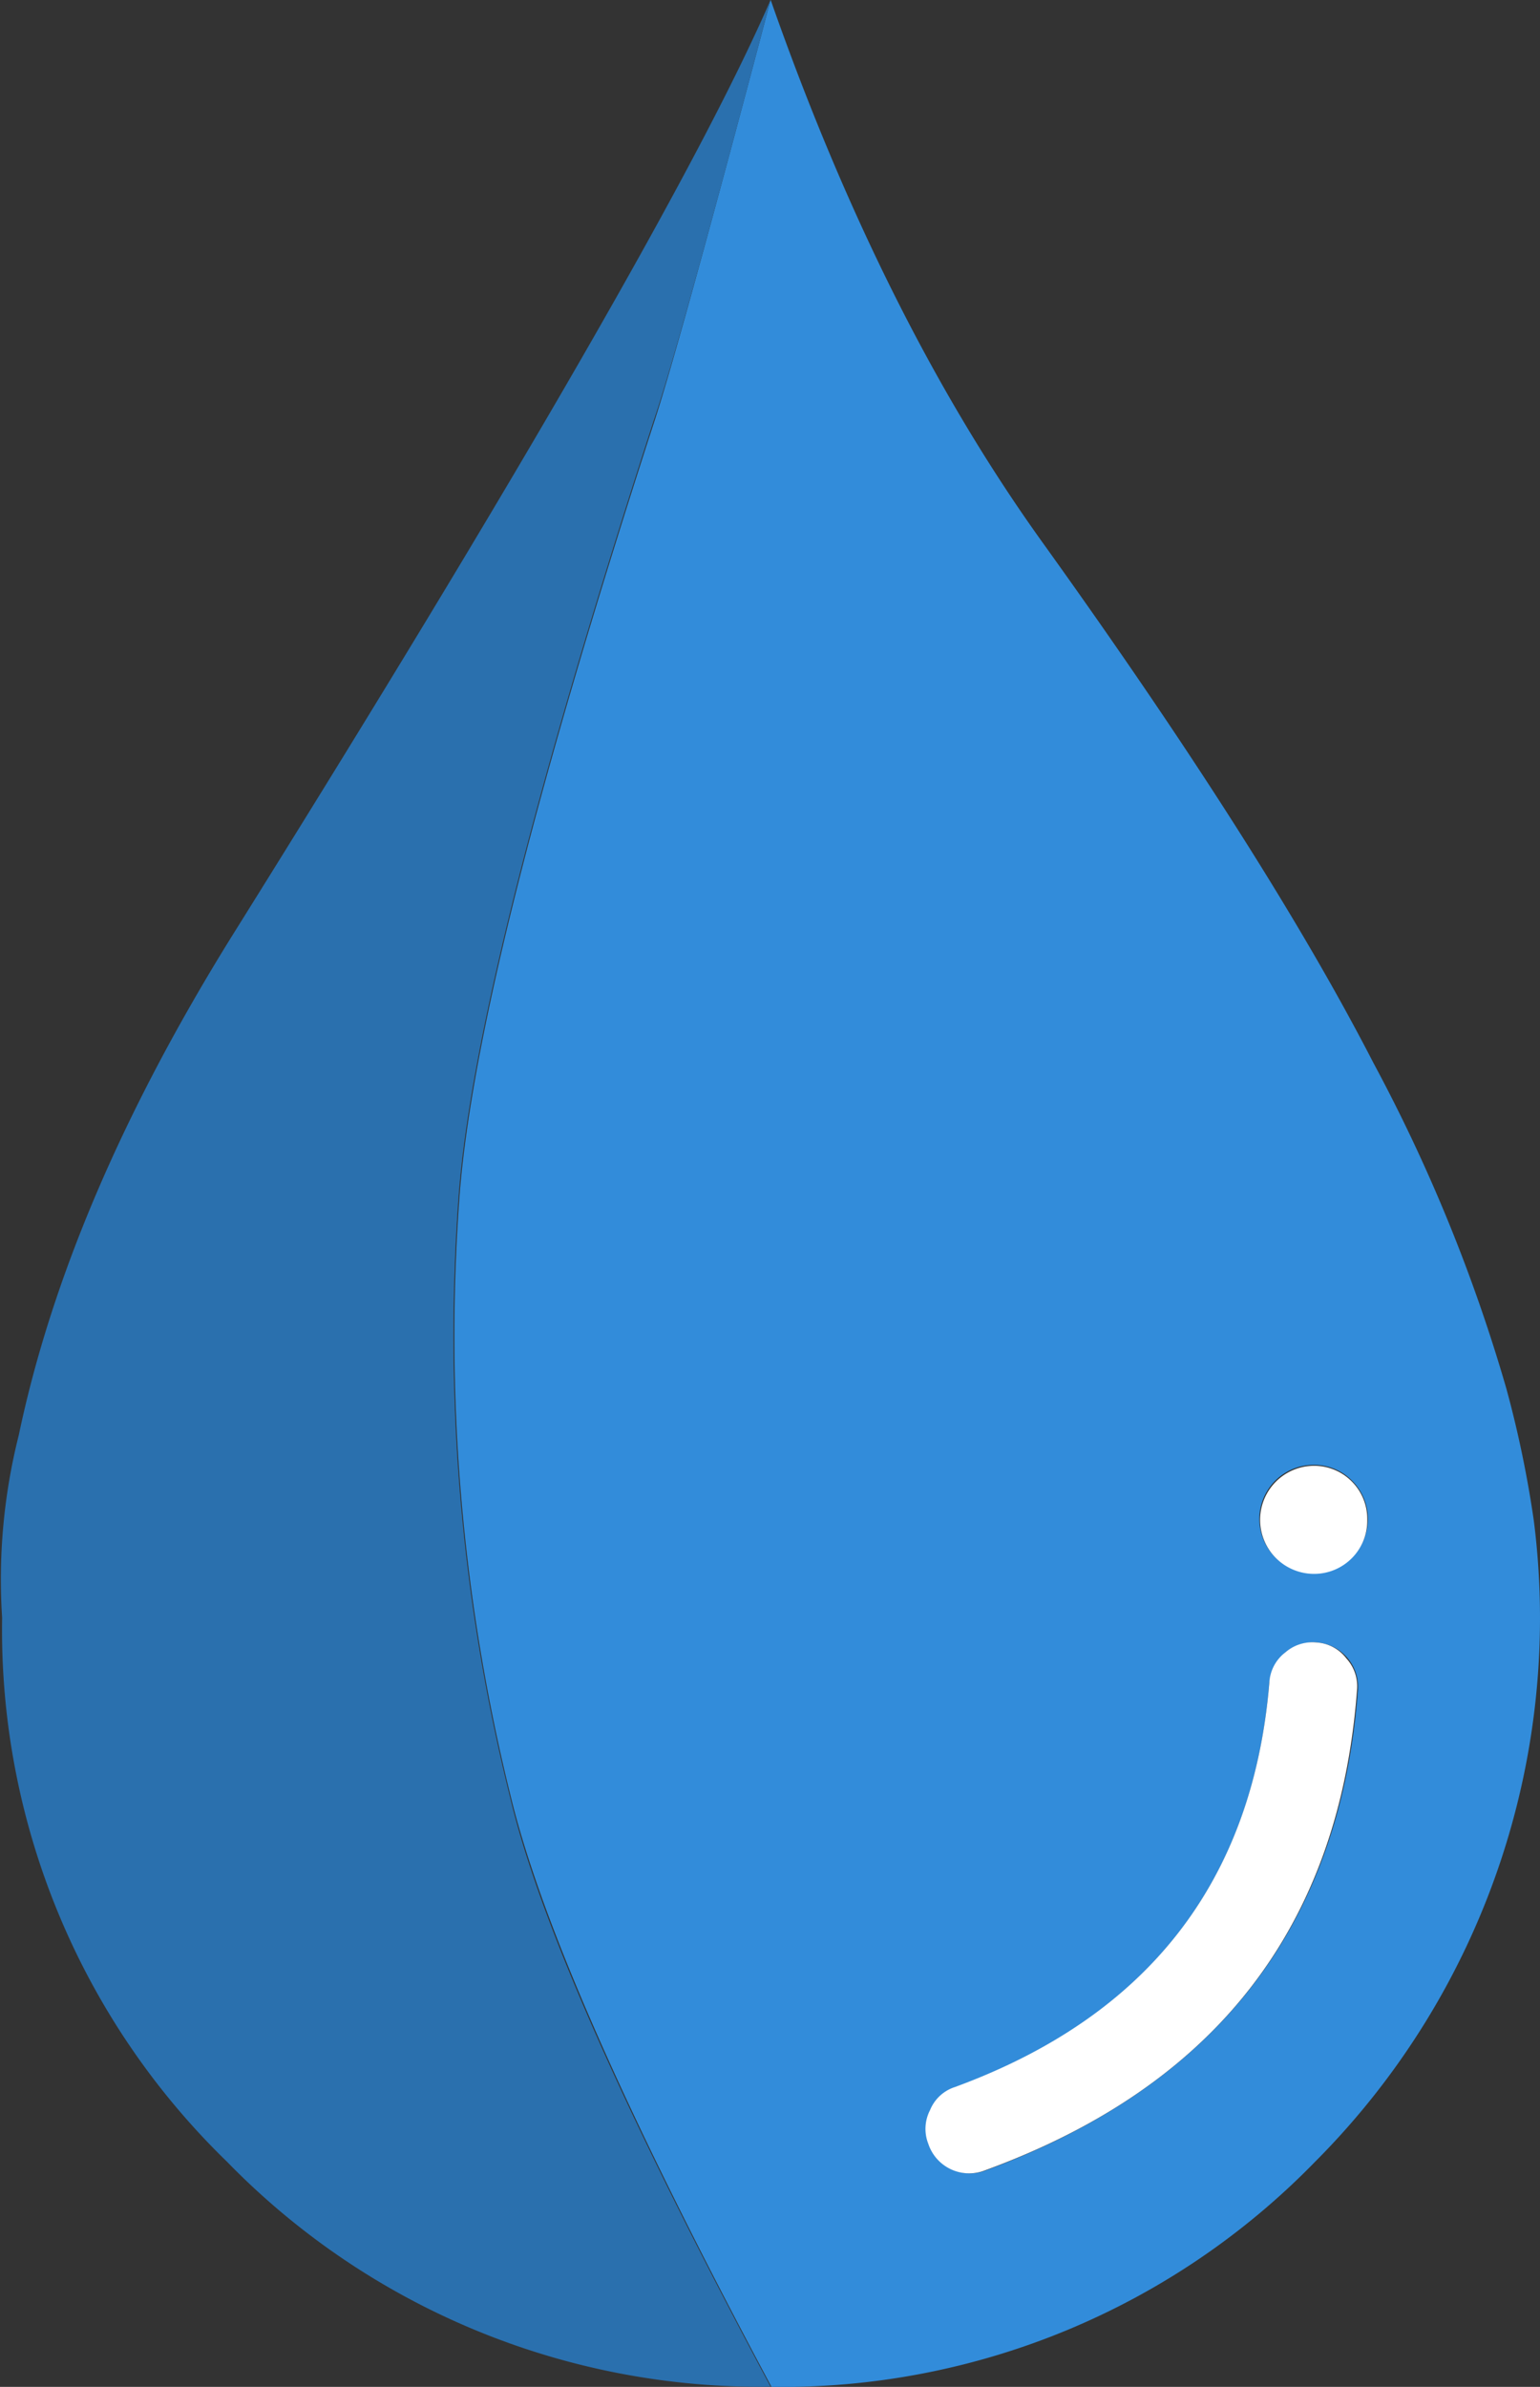 <svg id="Layer_1" data-name="Layer 1" xmlns="http://www.w3.org/2000/svg" viewBox="0 0 86.93 134.7"><rect x="0" y="0" width="86.93" height="134.7" fill="#333333" stroke="none"/><defs><style>.cls-1{fill:#328cda;}.cls-2{fill:#fff;}.cls-3{fill:#2a70ae;}</style></defs><title>ico_logo</title><path class="cls-1" d="M57.3,37.75q-10,30.81-11,43.63a107.74,107.74,0,0,0,2.9,34.09c1.75,7.15,6.65,18.19,14.7,33.24A42,42,0,0,0,94.59,136a43.43,43.43,0,0,0,12.34-36.18,61.87,61.87,0,0,0-1.55-7.45A93.8,93.8,0,0,0,97.88,74Q91.82,62.22,79.29,44.75,70.21,32.15,63.85,14C60.4,27.06,58.2,35,57.3,37.75ZM96.68,97.58a3.05,3.05,0,0,1-2.19,5.2,3.05,3.05,0,0,1,0-6.1,3,3,0,0,1,2.19.9ZM92,109a2.5,2.5,0,0,1,5,.4c-1,13.35-8.09,22.34-21,27.09a2.43,2.43,0,0,1-3.2-1.5,2.3,2.3,0,0,1,.1-1.9,2.26,2.26,0,0,1,1.4-1.3Q90.59,125.78,92,109Z" transform="translate(-20.35 -14.01)"/><path class="cls-2" d="M97.53,99.73a3,3,0,0,0-3-3,3.05,3.05,0,0,0,0,6.1,3,3,0,0,0,3-3Z" transform="translate(-20.35 -14.01)"/><path class="cls-2" d="M92.89,107.27A2.31,2.31,0,0,0,92,109q-1.42,16.8-17.75,22.79a2.26,2.26,0,0,0-1.4,1.3,2.3,2.3,0,0,0-.1,1.9,2.43,2.43,0,0,0,3.2,1.5c13-4.75,20-13.74,21-27.09a2.33,2.33,0,0,0-.6-1.8,2.29,2.29,0,0,0-1.69-.9,2.33,2.33,0,0,0-1.8.6Z" transform="translate(-20.35 -14.01)"/><path class="cls-3" d="M46.25,81.38q1-12.81,11-43.63C58.2,35,60.4,27.06,63.85,14Q57.93,27.66,33.41,66.89,24.19,81.74,21.41,95a33.28,33.28,0,0,0-.94,10.3A41.81,41.81,0,0,0,33.16,136a42,42,0,0,0,30.69,12.7c-8.05-15.05-13-26.09-14.7-33.24a107.7,107.7,0,0,1-2.9-34.08Z" transform="translate(-20.35 -14.01)"/></svg>
